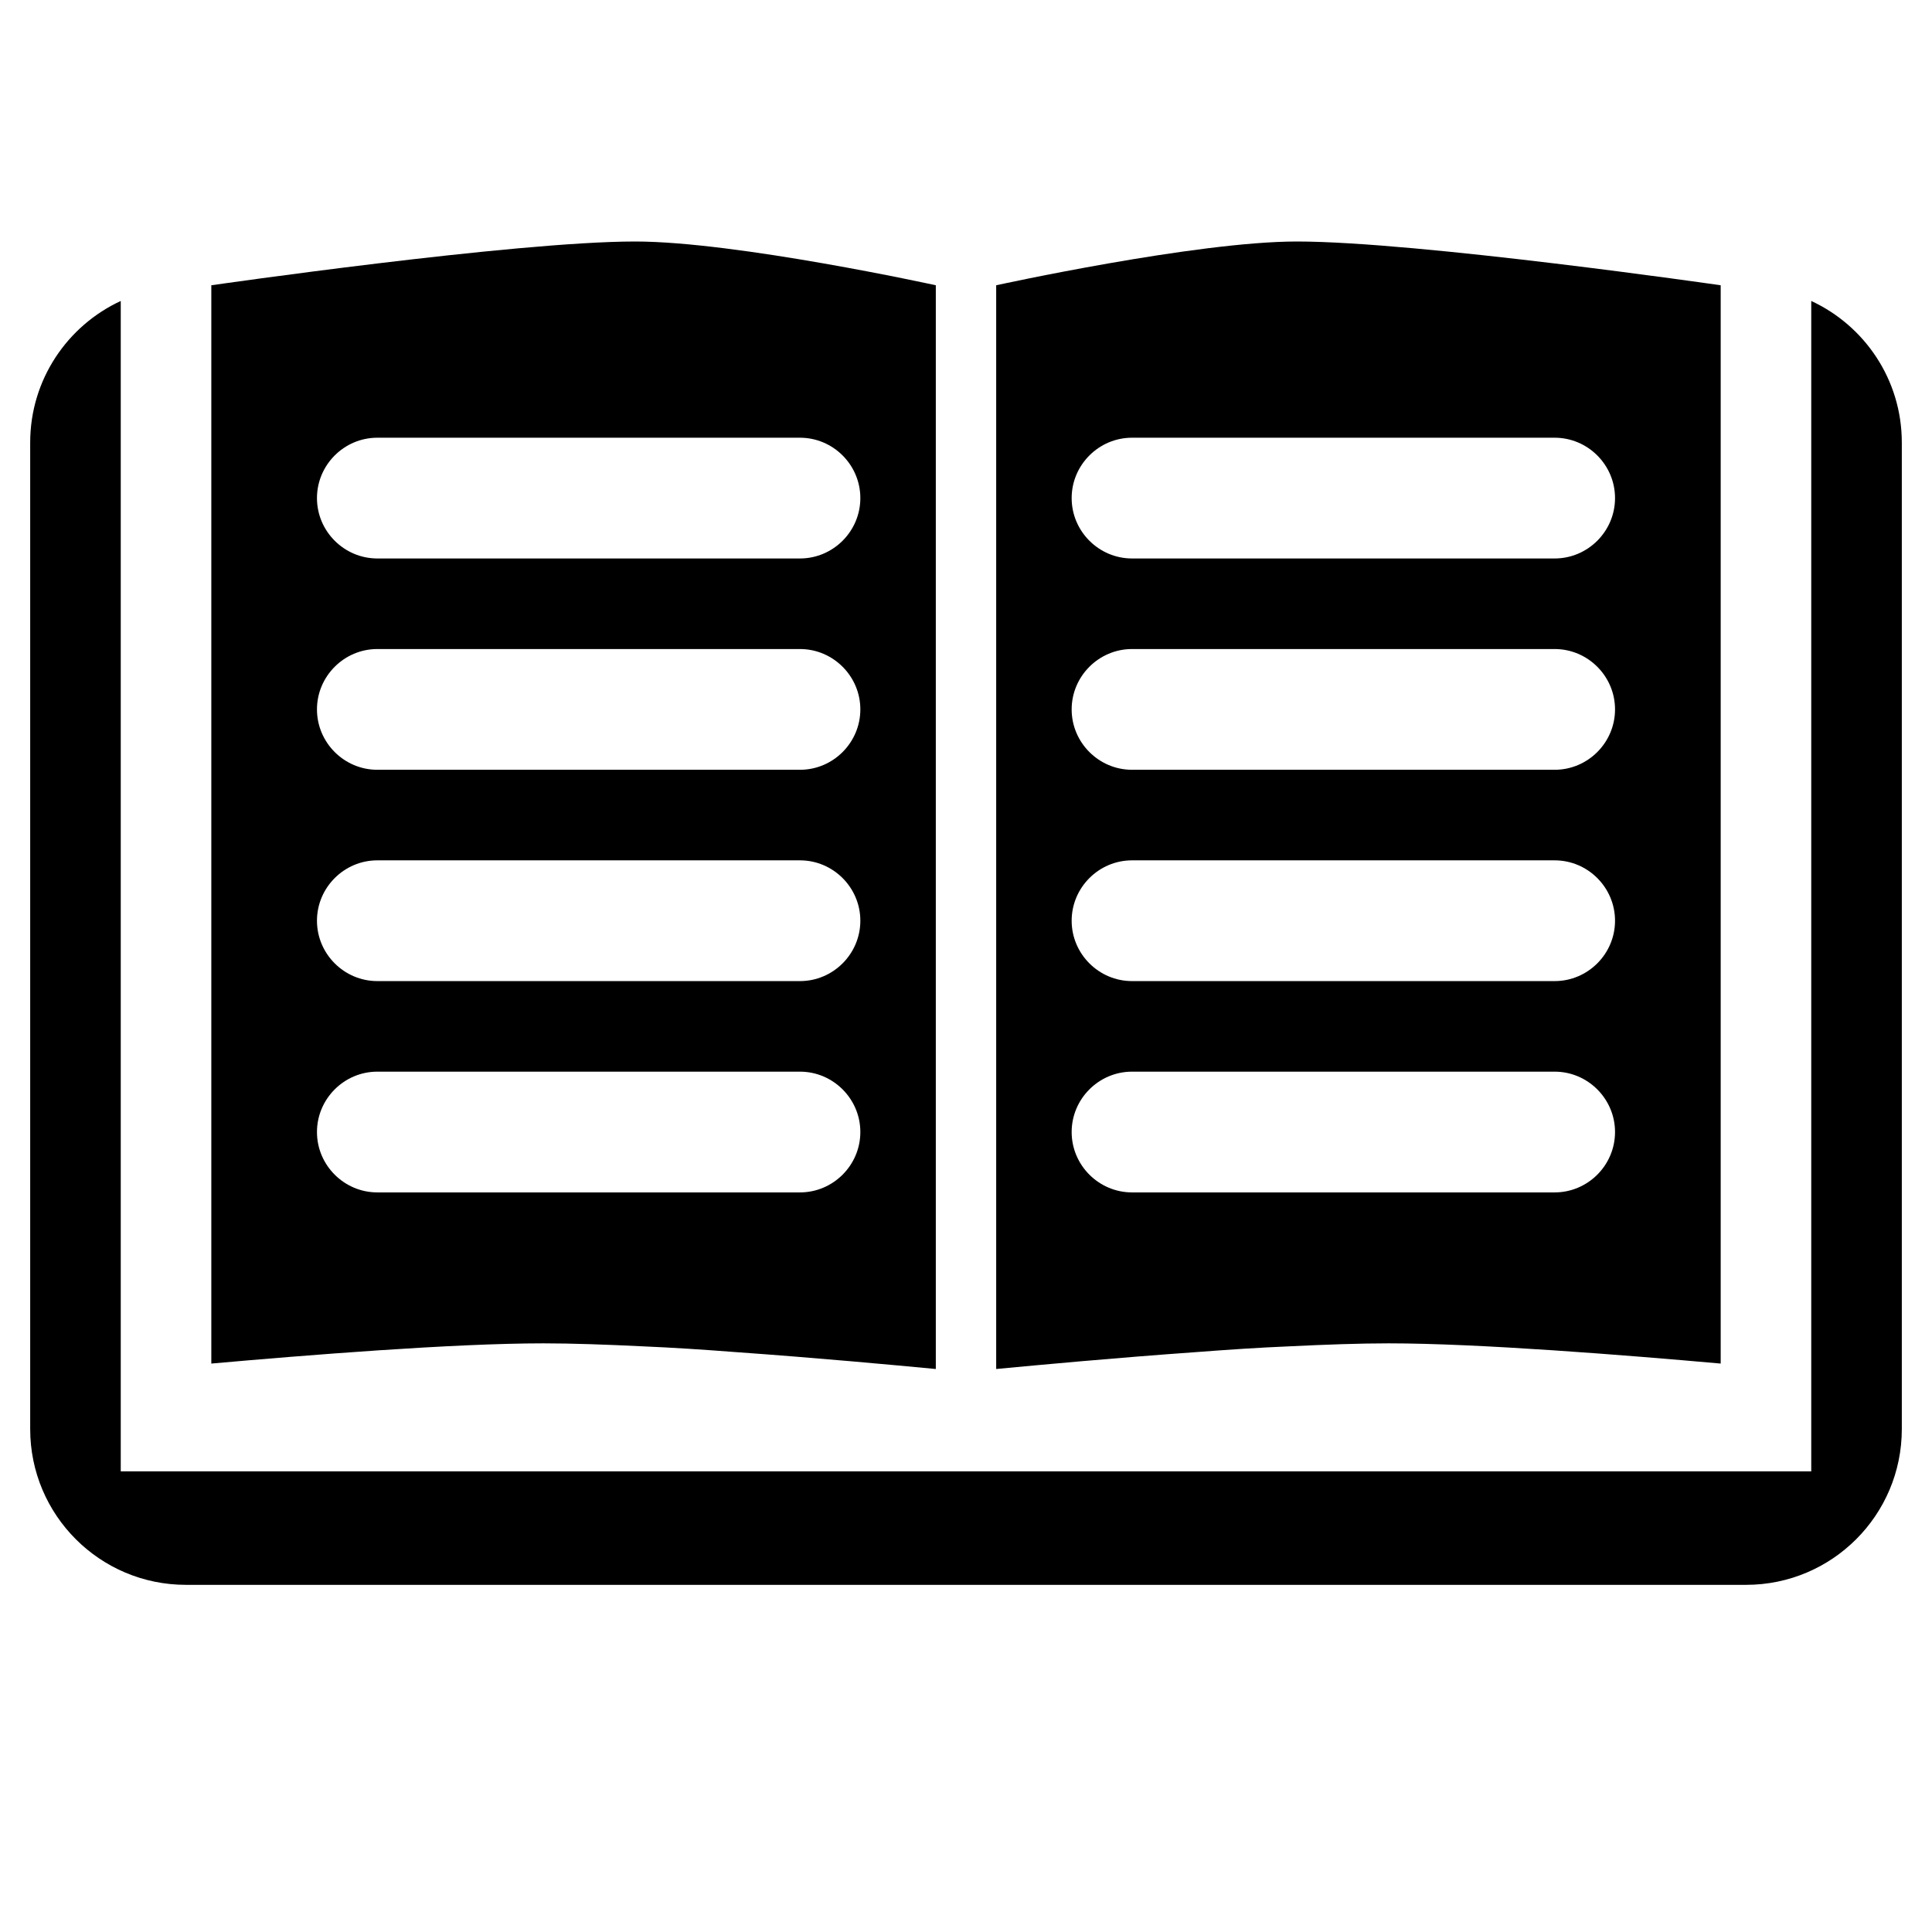 <?xml version="1.0" encoding="UTF-8" standalone="no"?>
<!DOCTYPE svg PUBLIC "-//W3C//DTD SVG 1.1//EN" "http://www.w3.org/Graphics/SVG/1.1/DTD/svg11.dtd">
<svg width="100%" height="100%" viewBox="0 0 64 64" version="1.1" xmlns="http://www.w3.org/2000/svg" xmlns:xlink="http://www.w3.org/1999/xlink" xml:space="preserve" xmlns:serif="http://www.serif.com/" style="fill-rule:evenodd;clip-rule:evenodd;stroke-linejoin:round;stroke-miterlimit:2;">
    <g transform="matrix(1,0,0,1,-2508,-3072)">
        <path d="M2512,3081.97C2510.23,3082.79 2509,3084.58 2509,3086.66L2509,3119.34C2509,3122.19 2511.31,3124.5 2514.16,3124.5L2565.84,3124.5C2568.69,3124.5 2571,3122.19 2571,3119.34L2571,3086.66C2571,3084.58 2569.77,3082.79 2568,3081.97L2568,3120.74L2512,3120.74L2512,3081.97ZM2515,3117.17C2518.14,3116.89 2523.02,3116.5 2526,3116.5C2526.95,3116.5 2528.09,3116.54 2529.31,3116.6C2530.27,3116.64 2531.33,3116.71 2532.37,3116.79C2535.05,3116.98 2537.63,3117.22 2539,3117.35L2539,3081.45C2539,3081.45 2532.39,3080 2529.04,3080C2525.04,3080 2515,3081.45 2515,3081.45L2515,3117.17ZM2541,3117.35C2542.37,3117.22 2544.95,3116.98 2547.63,3116.79C2548.67,3116.71 2549.73,3116.64 2550.69,3116.6C2551.91,3116.54 2553.05,3116.5 2554,3116.5C2556.98,3116.5 2561.86,3116.89 2565,3117.17L2565,3081.45C2565,3081.45 2554.96,3080 2550.96,3080C2547.61,3080 2541,3081.45 2541,3081.45L2541,3117.35ZM2536.5,3109.5C2536.5,3108.4 2535.6,3107.5 2534.5,3107.5L2520.5,3107.5C2519.4,3107.5 2518.5,3108.4 2518.5,3109.5C2518.5,3110.6 2519.4,3111.5 2520.5,3111.5L2534.5,3111.5C2535.6,3111.5 2536.5,3110.6 2536.5,3109.5ZM2561.5,3109.5C2561.5,3108.4 2560.6,3107.5 2559.5,3107.5L2545.5,3107.5C2544.4,3107.5 2543.5,3108.4 2543.5,3109.5C2543.5,3110.6 2544.4,3111.5 2545.5,3111.5L2559.5,3111.5C2560.6,3111.5 2561.5,3110.6 2561.5,3109.5ZM2536.5,3102.5C2536.5,3101.4 2535.6,3100.5 2534.5,3100.5L2520.5,3100.5C2519.4,3100.5 2518.5,3101.4 2518.5,3102.5C2518.5,3103.6 2519.4,3104.5 2520.5,3104.5L2534.5,3104.5C2535.6,3104.5 2536.5,3103.6 2536.5,3102.5ZM2561.5,3102.5C2561.5,3101.4 2560.6,3100.5 2559.5,3100.5L2545.5,3100.5C2544.4,3100.5 2543.5,3101.4 2543.5,3102.5C2543.5,3103.6 2544.4,3104.5 2545.5,3104.5L2559.5,3104.5C2560.6,3104.5 2561.5,3103.6 2561.5,3102.5ZM2536.5,3095.5C2536.5,3094.4 2535.6,3093.5 2534.5,3093.5L2520.5,3093.5C2519.4,3093.5 2518.5,3094.4 2518.5,3095.5C2518.5,3096.6 2519.4,3097.5 2520.5,3097.5L2534.5,3097.5C2535.6,3097.5 2536.5,3096.6 2536.5,3095.5ZM2561.5,3095.5C2561.5,3094.4 2560.6,3093.5 2559.5,3093.5L2545.5,3093.5C2544.4,3093.5 2543.5,3094.4 2543.5,3095.5C2543.5,3096.6 2544.4,3097.5 2545.5,3097.5L2559.5,3097.5C2560.6,3097.5 2561.5,3096.6 2561.5,3095.5ZM2536.5,3088.5C2536.5,3087.4 2535.6,3086.5 2534.5,3086.5L2520.5,3086.5C2519.4,3086.5 2518.5,3087.4 2518.5,3088.5C2518.5,3089.6 2519.4,3090.5 2520.5,3090.5L2534.5,3090.5C2535.6,3090.5 2536.5,3089.6 2536.5,3088.5ZM2561.5,3088.5C2561.5,3087.4 2560.6,3086.5 2559.5,3086.5L2545.5,3086.5C2544.4,3086.5 2543.5,3087.4 2543.5,3088.5C2543.5,3089.6 2544.4,3090.5 2545.5,3090.5L2559.5,3090.5C2560.6,3090.5 2561.5,3089.6 2561.5,3088.5Z"/>
    </g>
</svg>
